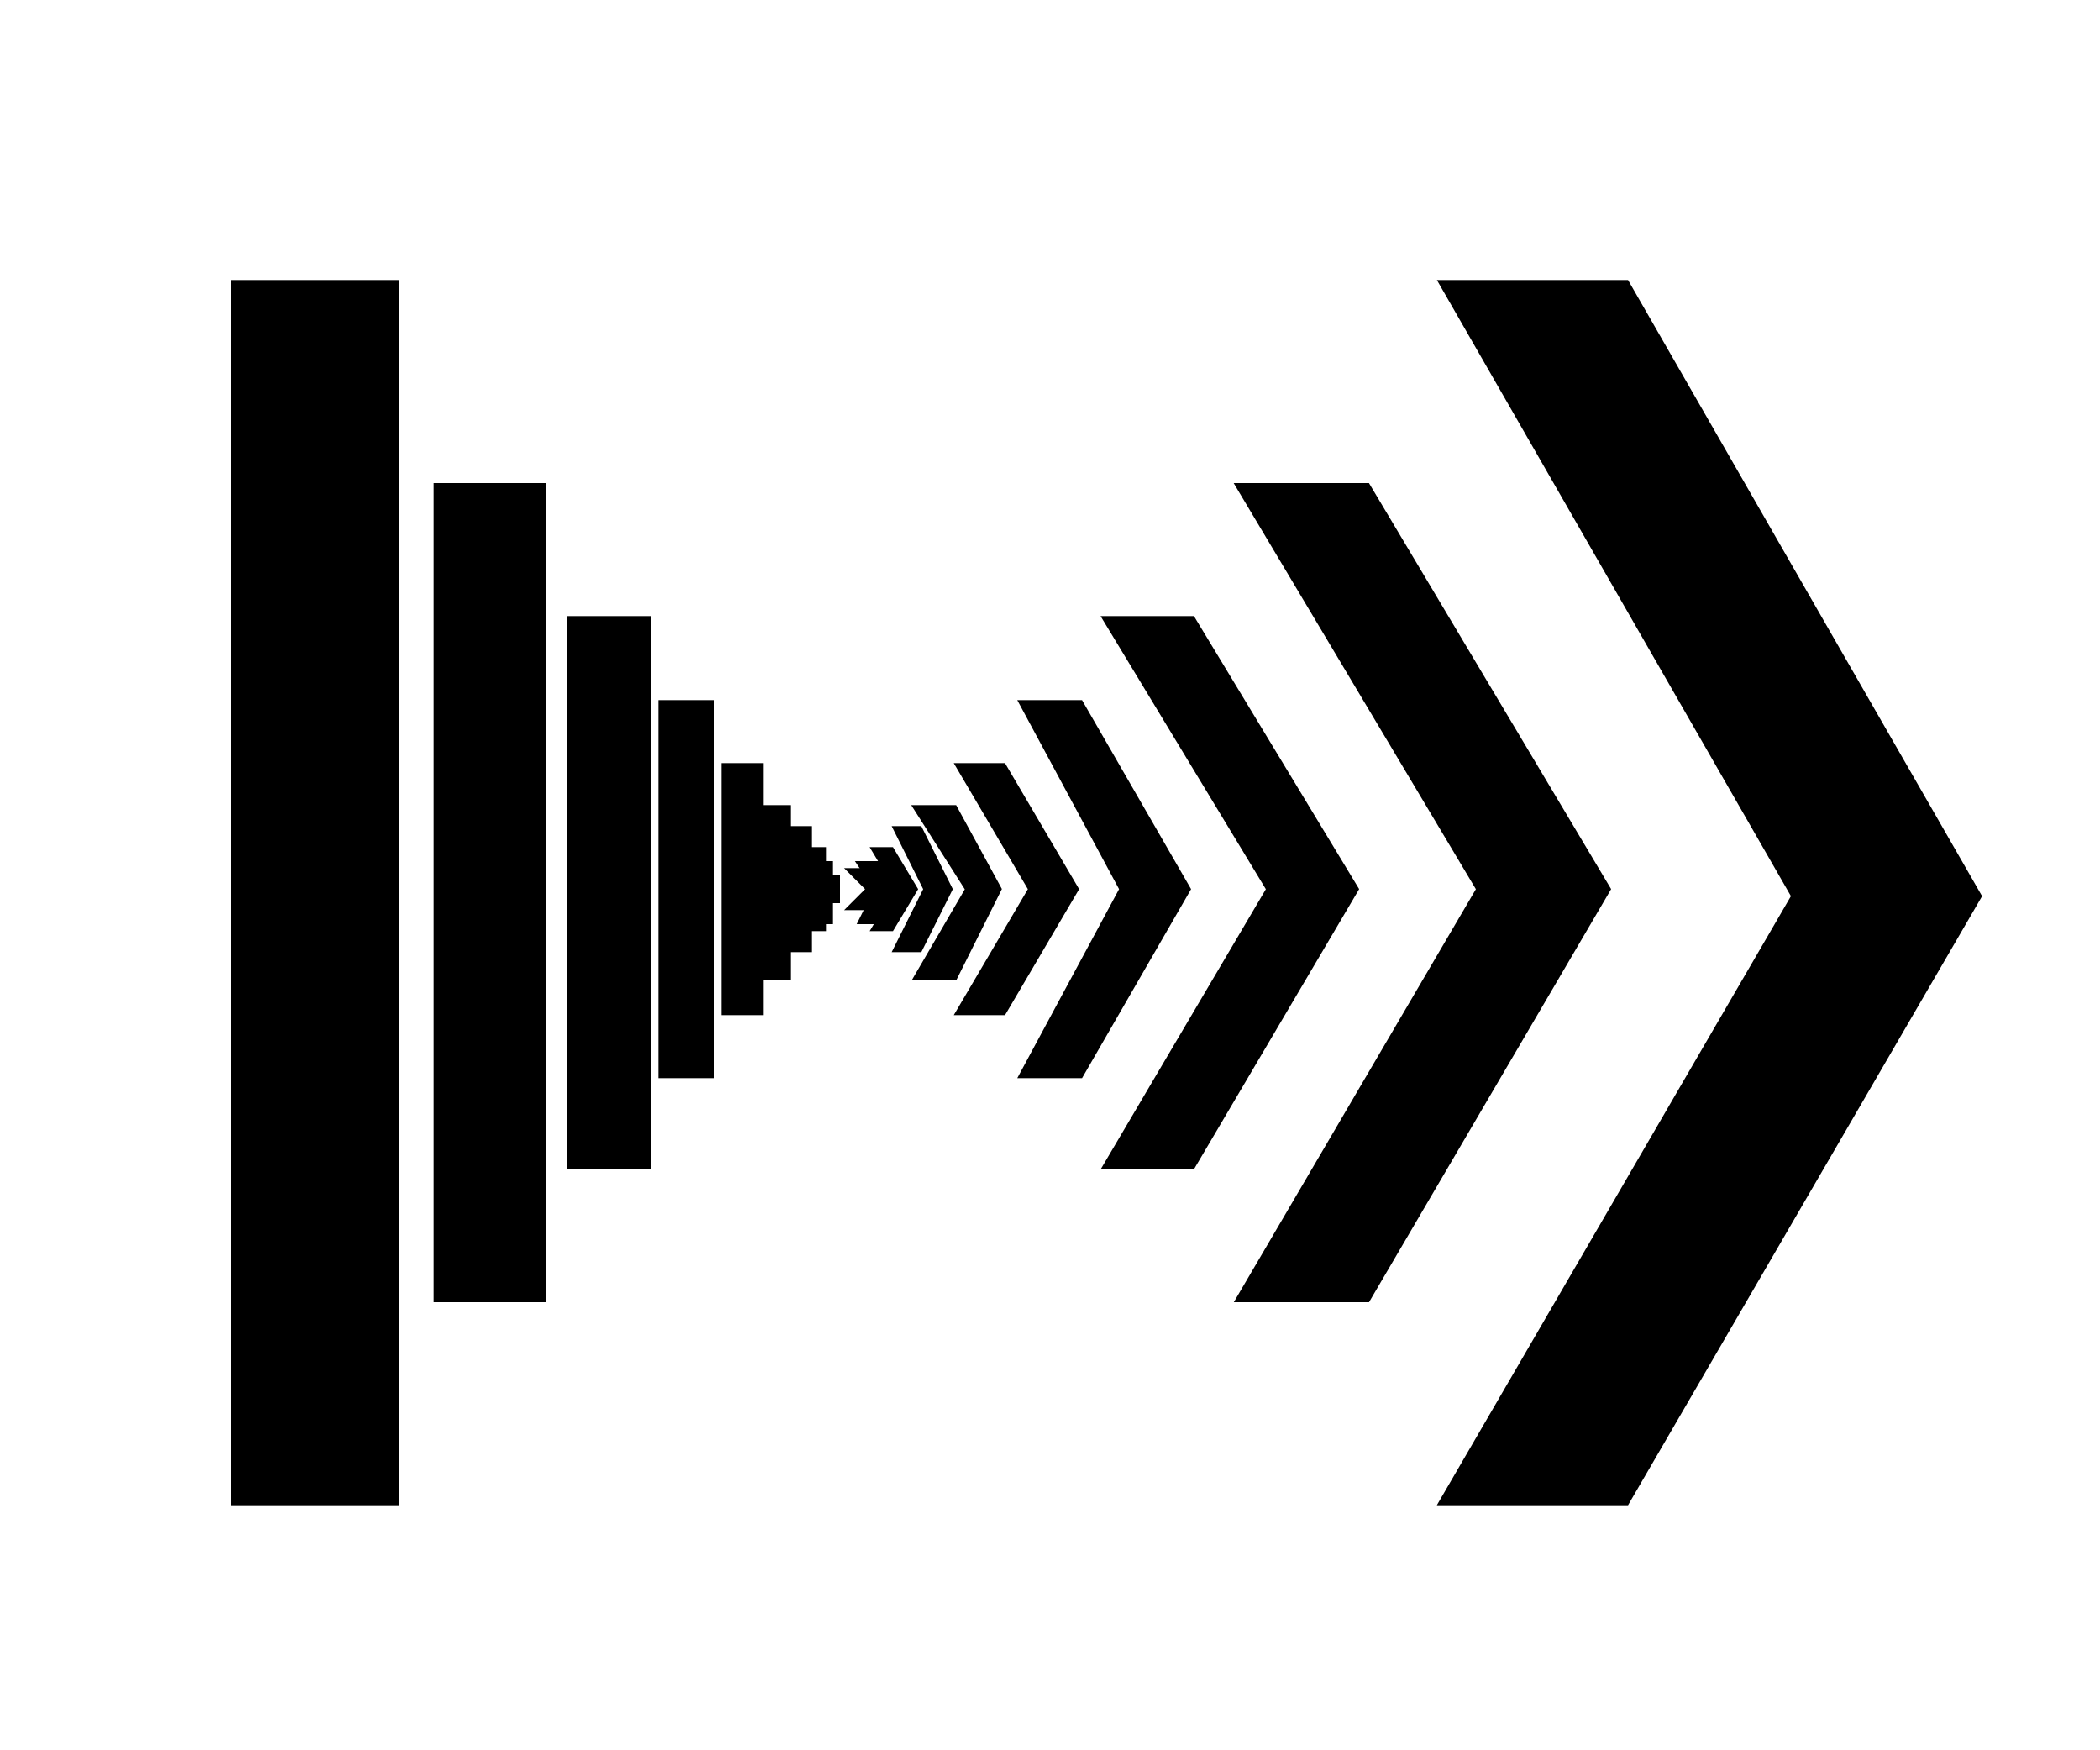 <svg width="300" height="250" viewbox = "0 0 300 250"  xmlns="http://www.w3.org/2000/svg">

<!--
<json>
{
"shapes":[
    "0220:0362,0203,0335,0336,0336,0336,0203,0335,0337,0337,0337,0203,0335,0336,0336,0336,0203,0363,0335,0337,0337,0337,",
    "0221:0333,0306,0350,0335,0336,0312,0336,0313,0337,0362,0203,0334,0334,0203,0335,0335,0335,0335,0336,0336,0203,0335,0335,0337,0337,0203,0335,0335,0203,0335,0335,0336,0336,0203,0363,0304,0335,0312,0337,0313,0337,0337,",
    "0222:0220,0221,",
    "0223:0332,0210,0210,0210,0336,0336,0336,0330,0333,0333,0330,0337,0337,0337,0222,",
    "0224:0223,0223,0223,0223,0223,0223,0223,0223,0223,0223,0337,0337,0337,0337,0337,0331,0333,0336,0336,0336,0336,0336,0330,0330,0330,0332,0332,0332,0332,0330,0332,0333,0337,0337,0337,0337,0337,0211,0211,0211,0211,",
    "0225:0322,0223,0323,0223,0324,0223,0325,0223,0326,0223,0327,0223,0322,0223,0323,0223,0324,0223,0325,0223,0337,0337,0337,0337,0337,0331,0333,0336,0336,0336,0336,0336,0330,0330,0330,0332,0332,0332,0332,0330,0332,0333,0337,0337,0337,0337,0337,0211,0211,0211,0211,",
    "0226:0224,0333,0333,0225,0600,0330,0332,0336,0336,0336,0332,0332,0332,0331,0332,0332,0332,0332,0337,0337,0337,0337,0370,0332,0601,0336,0336,0336,0333,0337,0337,0337,0371,0336,0336,0330,0330,",
    "0260:0336,0336,0336,0336,0331,0331,0337,0337,0337,0337,0224,",
    "0600:044,053,040,0134,0146,0162,0141,0143,0173,061,0175,0173,0134,0163,0161,0162,0164,0173,062,0175,0175,044,040,",
    "0601:044,0134,0146,0162,0141,0143,0173,061,0175,0173,0134,0163,0161,0162,0164,0173,062,0175,0175,044,040,040,"
],
"glyph":"0336,0336,0336,0336,0331,0331,0337,0337,0337,0337,0224,",
"w":300,
"h":250,
"x0":250,
"y0":225,
"x0rel":-1.6424144129698035,
"y0rel":-0.4279530512667798,
"unit":259.37424601000026,
"imgurl":"",
"imgw":2,
"imgleft":-1,
"imgtop":-1
}

</json>
-->
	<path d = "M34 214 L34 41 L56 41 L56 214 L34 214 Z" stroke = "black" stroke-width = "2" fill = "black" />	<path d = "M207 214 L257 128 L207 41 L232 41 L282 128 L232 214 L207 214 Z" stroke = "black" stroke-width = "2" fill = "black" />	<path d = "M63 185 L63 70 L77 70 L77 185 L63 185 Z" stroke = "black" stroke-width = "2" fill = "black" />	<path d = "M178 185 L212 127 L178 70 L195 70 L229 127 L195 185 L178 185 Z" stroke = "black" stroke-width = "2" fill = "black" />	<path d = "M82 166 L82 89 L92 89 L92 166 L82 166 Z" stroke = "black" stroke-width = "2" fill = "black" />	<path d = "M159 166 L182 127 L159 89 L170 89 L193 127 L170 166 L159 166 Z" stroke = "black" stroke-width = "2" fill = "black" />	<path d = "M95 153 L95 101 L101 101 L101 153 L95 153 Z" stroke = "black" stroke-width = "2" fill = "black" />	<path d = "M147 153 L161 127 L147 101 L154 101 L169 127 L154 153 L147 153 Z" stroke = "black" stroke-width = "2" fill = "black" />	<path d = "M104 144 L104 110 L108 110 L108 144 L104 144 Z" stroke = "black" stroke-width = "2" fill = "black" />	<path d = "M138 144 L148 127 L138 110 L143 110 L153 127 L143 144 L138 144 Z" stroke = "black" stroke-width = "2" fill = "black" />	<path d = "M109 139 L109 116 L112 116 L112 139 L109 139 Z" stroke = "black" stroke-width = "2" fill = "black" />	<path d = "M132 139 L139 127 L132 116 L136 116 L142 127 L136 139 L132 139 Z" stroke = "black" stroke-width = "2" fill = "black" />	<path d = "M113 135 L113 119 L115 119 L115 135 L113 135 Z" stroke = "black" stroke-width = "2" fill = "black" />	<path d = "M129 135 L133 127 L129 119 L131 119 L135 127 L131 135 L129 135 Z" stroke = "black" stroke-width = "2" fill = "black" />	<path d = "M116 132 L116 122 L117 122 L117 132 L116 132 Z" stroke = "black" stroke-width = "2" fill = "black" />	<path d = "M126 132 L129 127 L126 122 L127 122 L130 127 L127 132 L126 132 Z" stroke = "black" stroke-width = "2" fill = "black" />	<path d = "M117 131 L117 124 L118 124 L118 131 L117 131 Z" stroke = "black" stroke-width = "2" fill = "black" />	<path d = "M124 131 L126 127 L124 124 L125 124 L127 127 L125 131 L124 131 Z" stroke = "black" stroke-width = "2" fill = "black" />	<path d = "M119 129 L119 125 L119 125 L119 129 L119 129 Z" stroke = "black" stroke-width = "2" fill = "black" />	<path d = "M123 129 L125 127 L123 125 L124 125 L125 127 L124 129 L123 129 Z" stroke = "black" stroke-width = "2" fill = "black" /></svg>